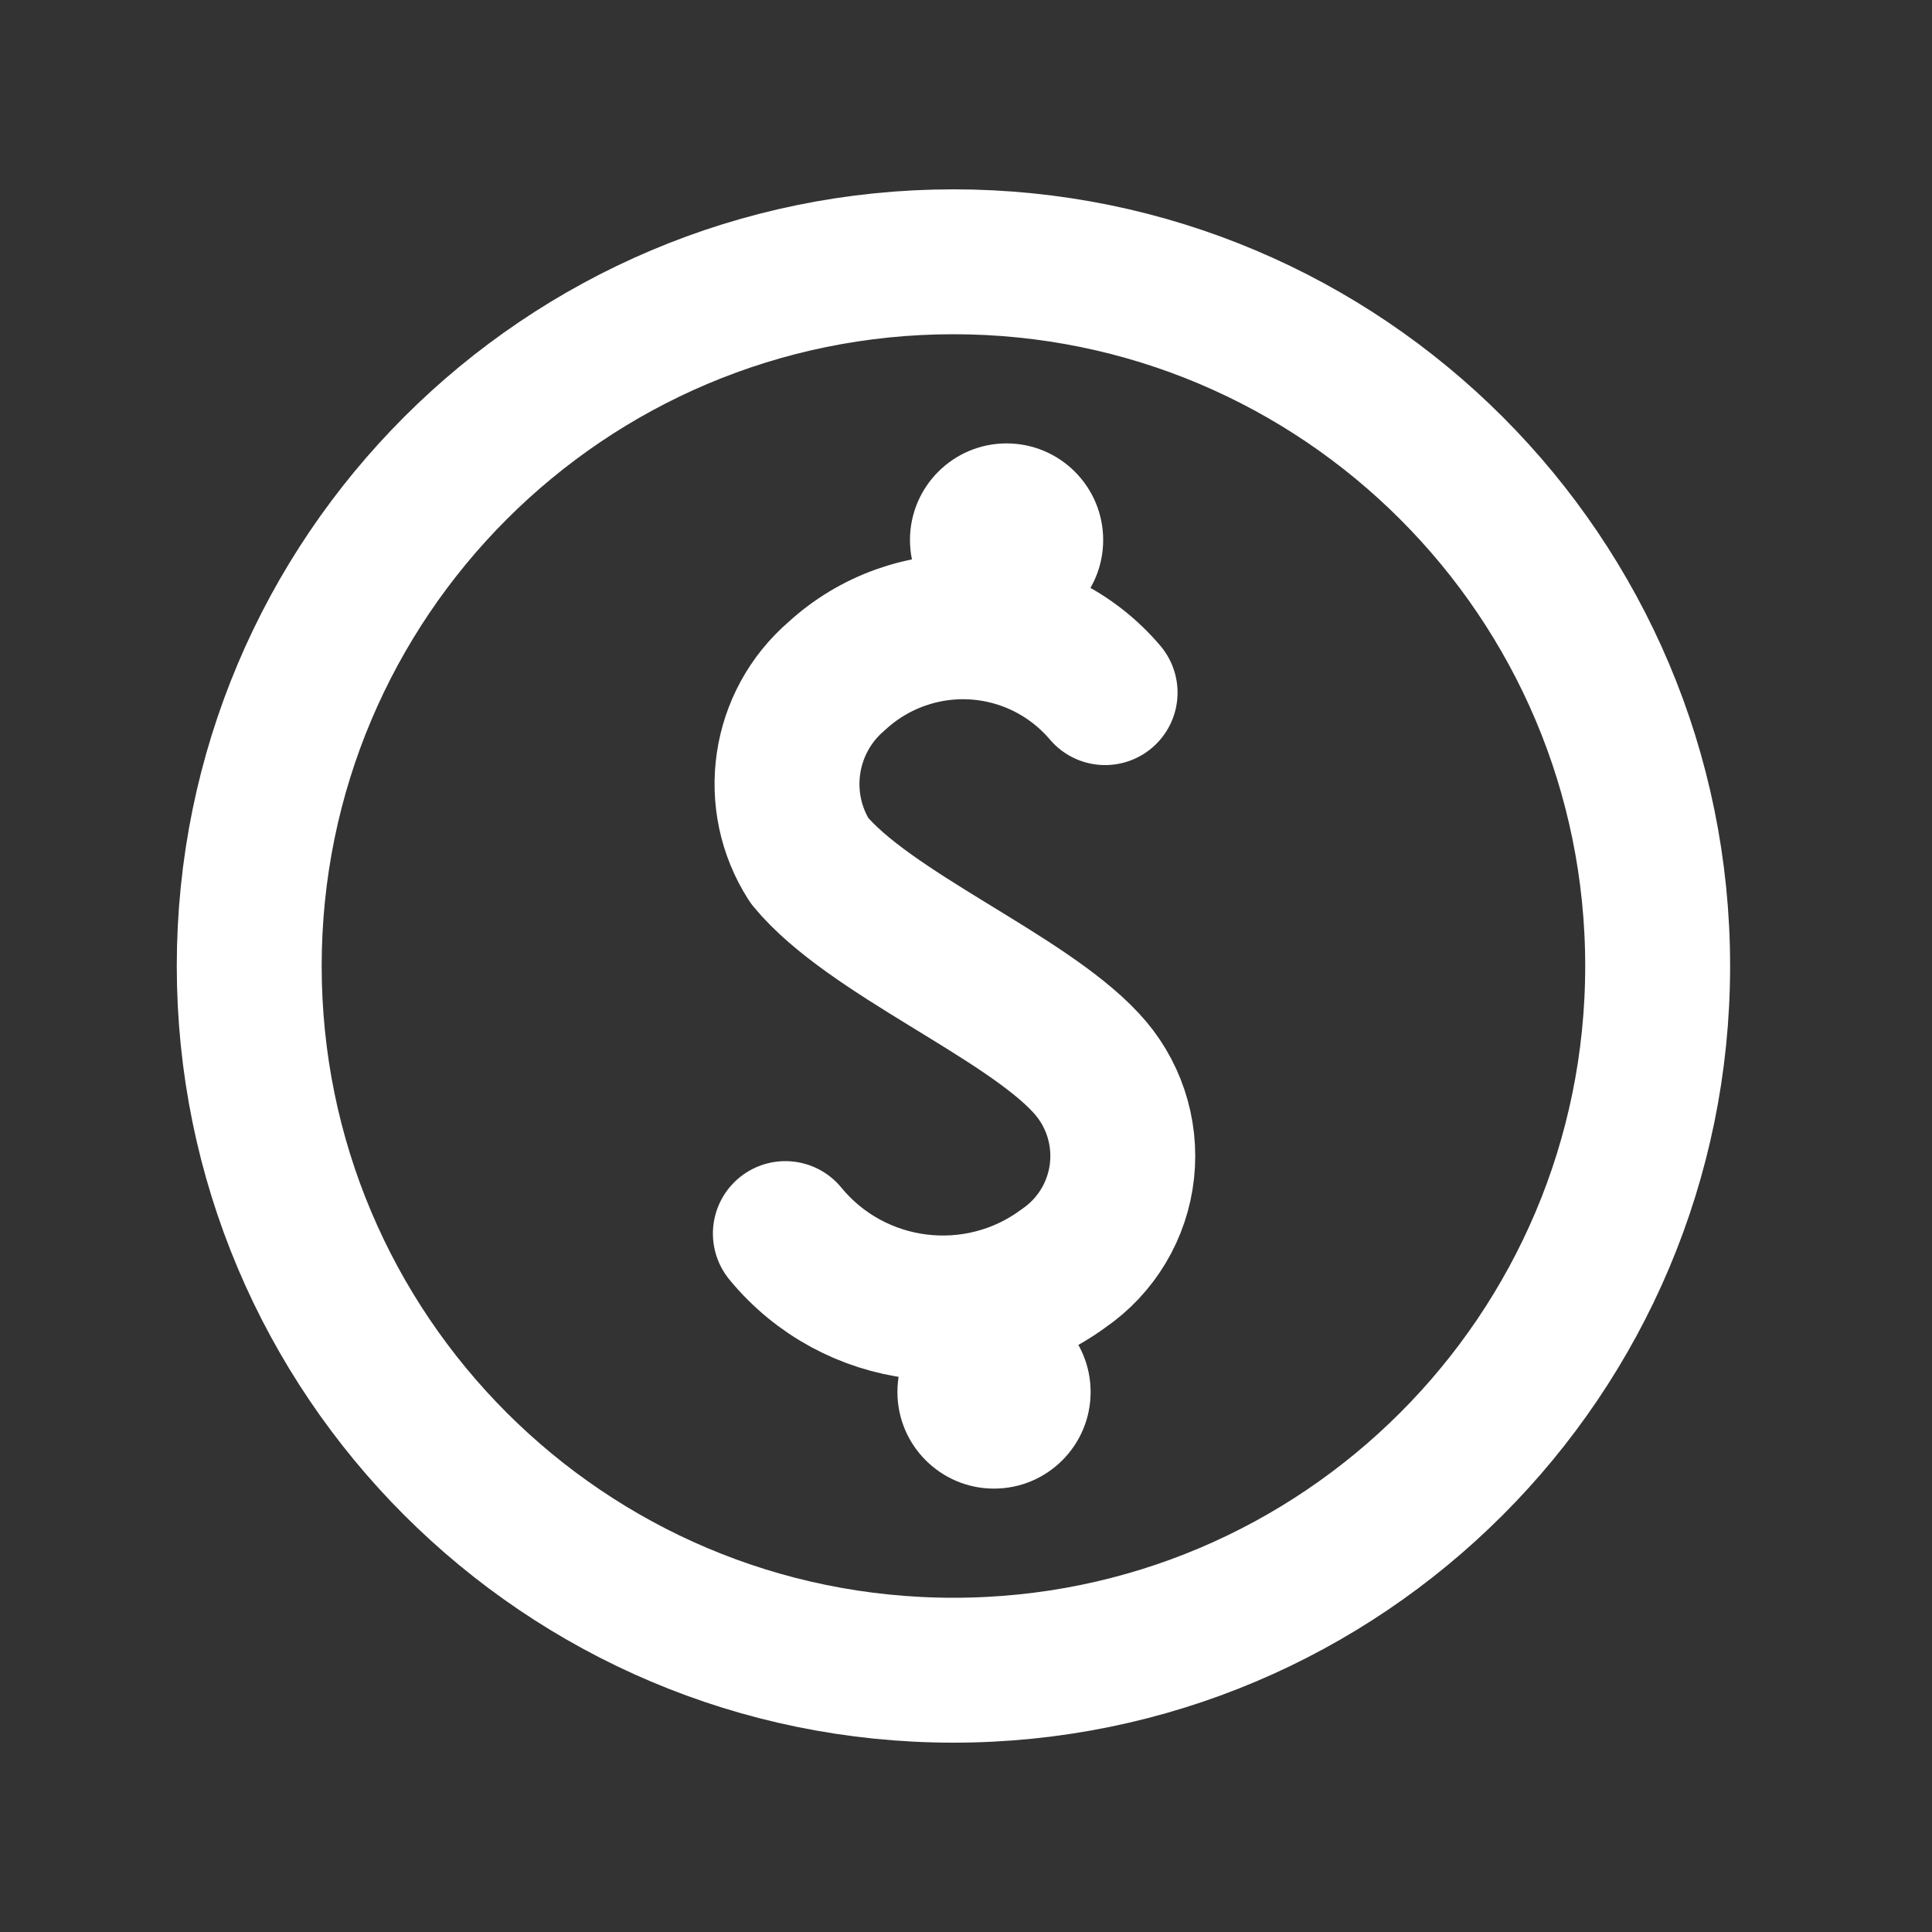 <svg width="20" height="20" viewBox="0 0 20 20" fill="none" xmlns="http://www.w3.org/2000/svg">
<rect x="0" y="0" width="20" height="20" fill="#333333" stroke="none"/>
<path d="M9.87 17.29C13.896 17.29 17.16 14.026 17.16 10C17.16 5.974 13.896 2.71 9.87 2.71C5.844 2.71 2.58 5.974 2.58 10C2.58 14.026 5.844 17.29 9.87 17.29Z" stroke="white" stroke-width="1.5" stroke-linecap="round" stroke-linejoin="round"/>
<path d="M8.13 12.77C8.842 13.636 10.107 13.794 11.01 13.13C11.35 12.897 11.571 12.527 11.615 12.118C11.659 11.708 11.522 11.3 11.24 11C10.59 10.3 9 9.66 8.38 8.91C7.984 8.293 8.103 7.478 8.66 7C9.046 6.644 9.561 6.46 10.086 6.492C10.611 6.524 11.1 6.769 11.44 7.17" stroke="white" stroke-width="1.5" stroke-linecap="round" stroke-linejoin="round"/>
<path d="M10.42 6.59C10.972 6.59 11.42 6.142 11.42 5.59C11.42 5.038 10.972 4.59 10.42 4.59C9.868 4.59 9.42 5.038 9.42 5.59C9.42 6.142 9.868 6.59 10.42 6.59Z" fill="white"/>
<path d="M10.29 15.41C10.842 15.41 11.29 14.962 11.29 14.41C11.29 13.858 10.842 13.41 10.29 13.41C9.738 13.41 9.29 13.858 9.29 14.41C9.29 14.962 9.738 15.41 10.29 15.41Z" fill="white"/>
</svg>
